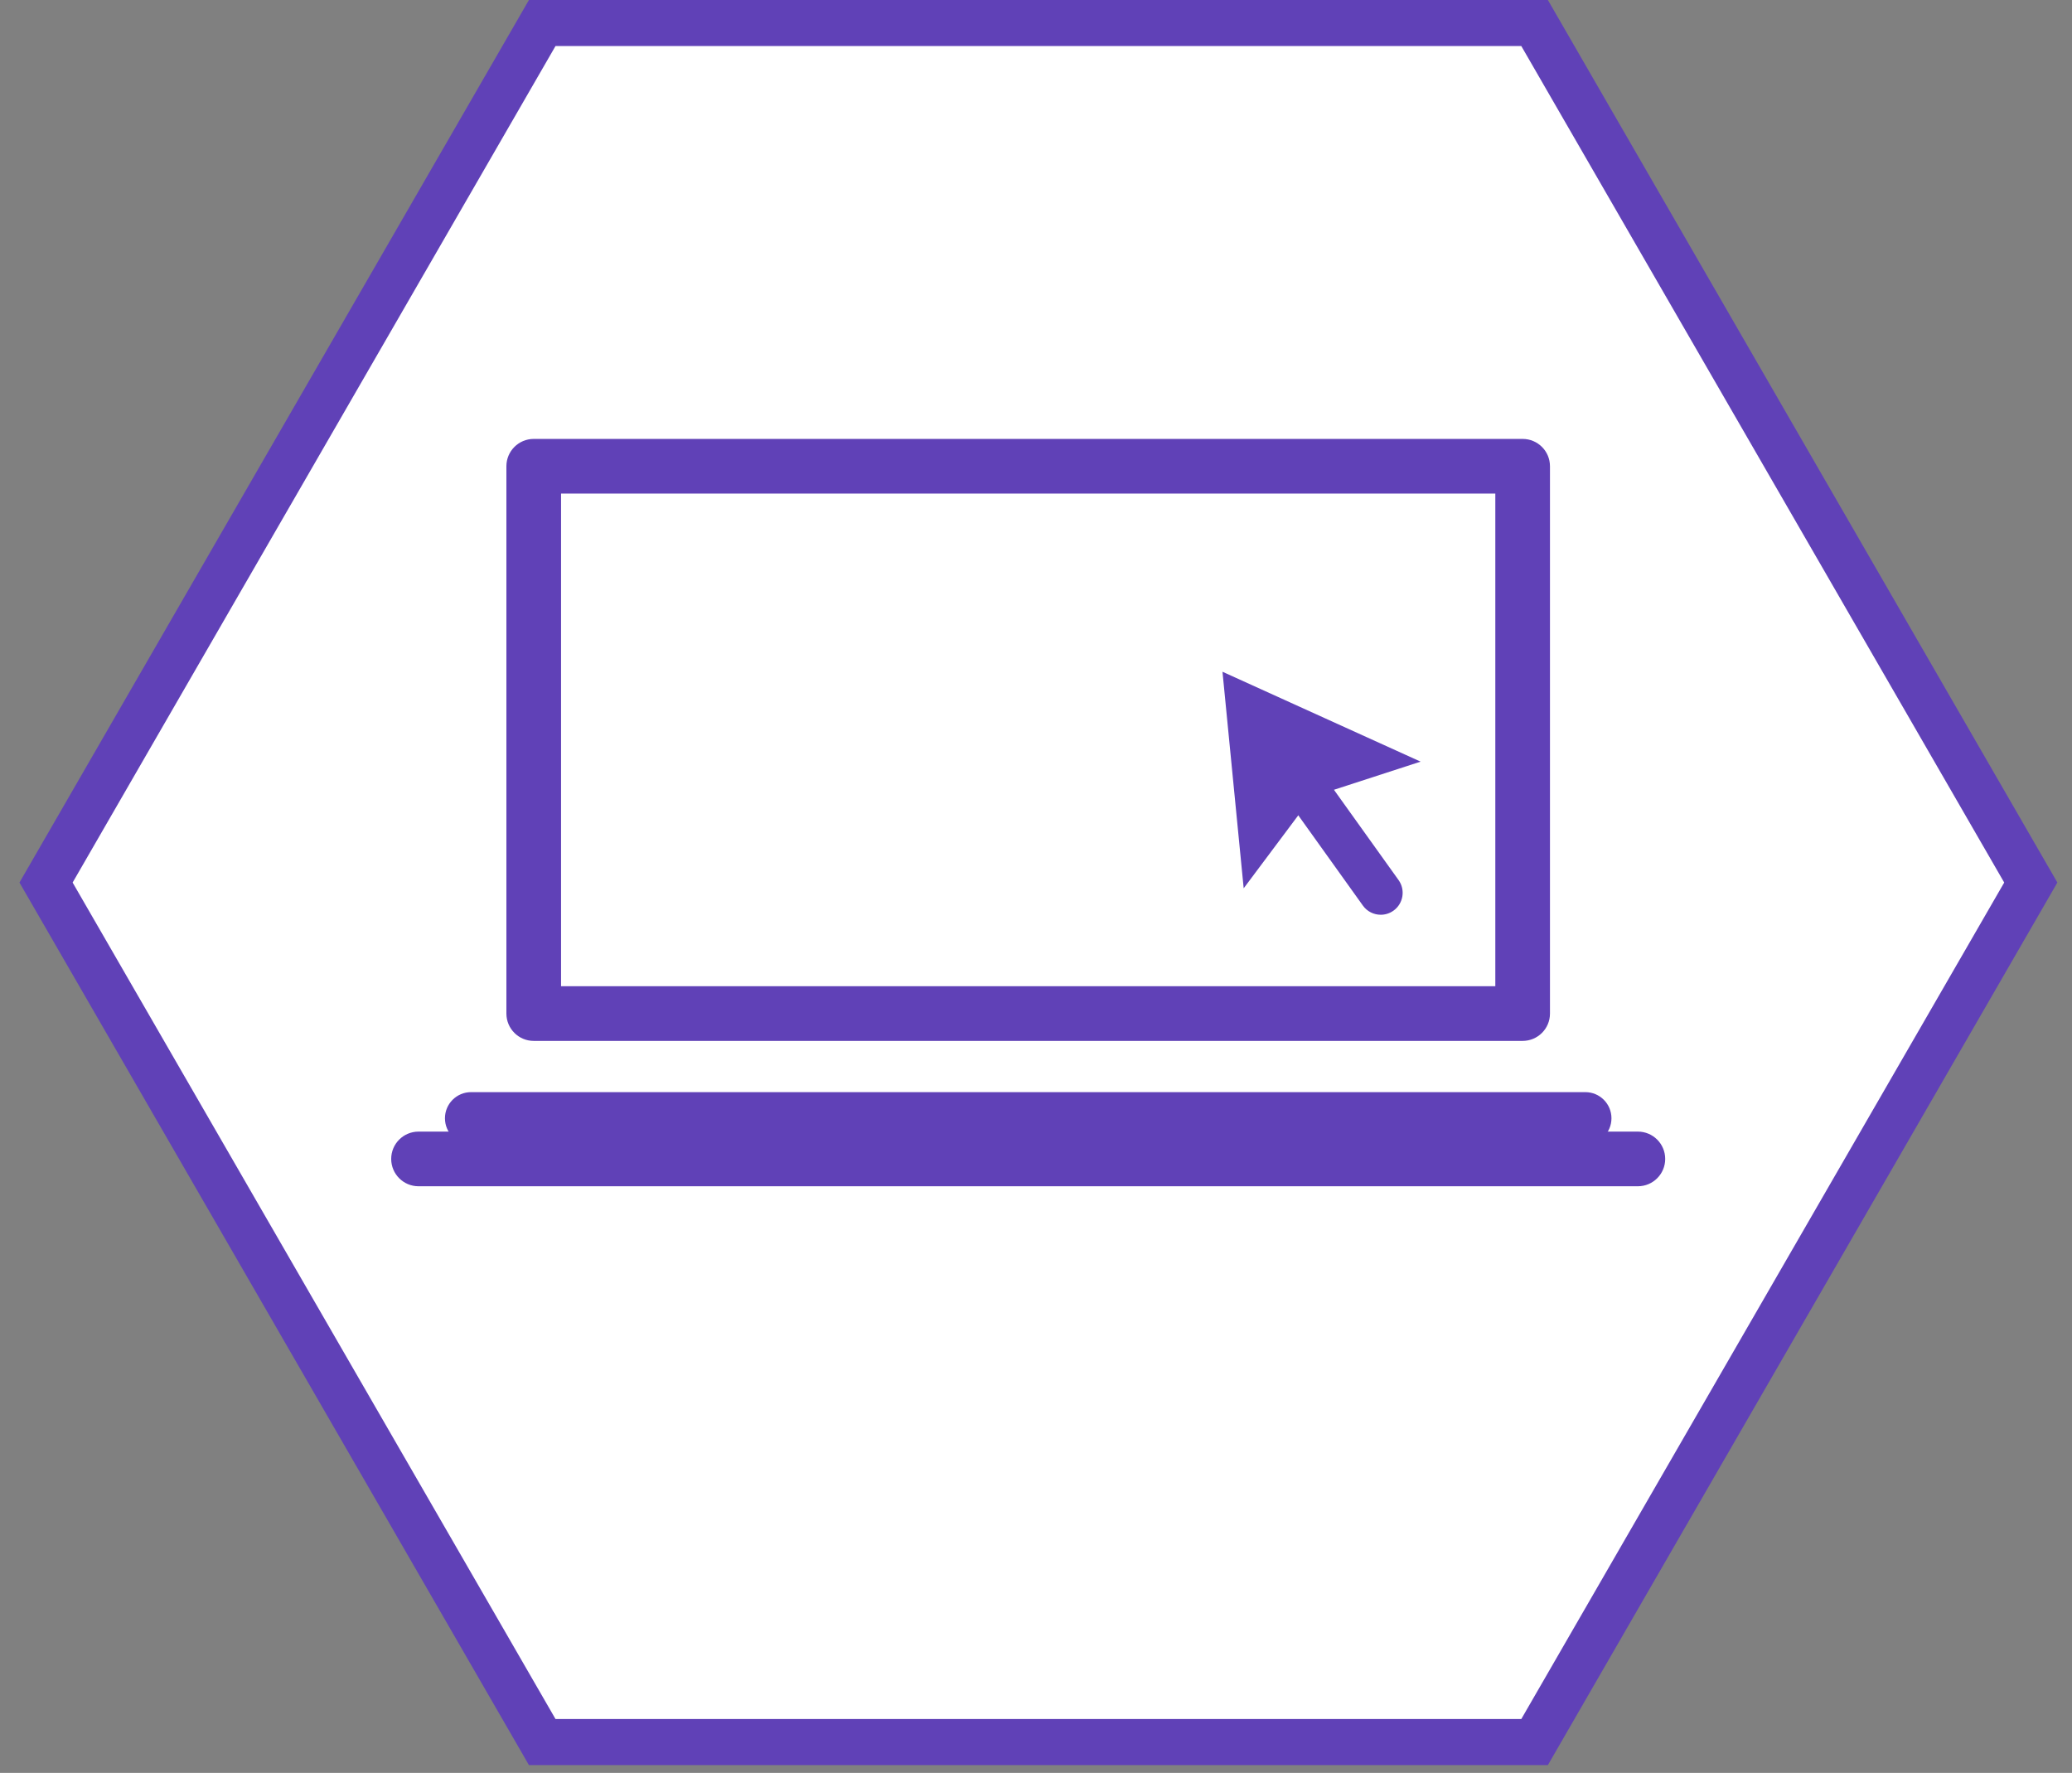<svg width="90" height="77" viewBox="0 0 90 77" fill="none" xmlns="http://www.w3.org/2000/svg">
<rect x="0" y="0" width="90" height="77" fill="#808080" stroke="none"/>
<path d="M23.552 75.66L2 38.33L23.552 1H66.657L88.21 38.33L66.657 75.66H23.552Z" fill="white" stroke="#6041B7" stroke-width="2" stroke-miterlimit="10"/>
<path d="M66.138 45.208H23.183C22.527 45.208 21.996 44.676 21.996 44.021V20.25C21.996 19.594 22.527 19.063 23.183 19.063H66.138C66.794 19.063 67.325 19.595 67.325 20.25V44.021C67.325 44.676 66.794 45.208 66.138 45.208ZM24.37 42.833H64.951V21.436H24.37V42.833Z" fill="#6041B7"/>
<path d="M71.143 51.521H18.179C17.523 51.521 16.992 50.989 16.992 50.334C16.992 49.678 17.523 49.147 18.179 49.147H71.143C71.799 49.147 72.33 49.679 72.33 50.334C72.33 50.989 71.799 51.521 71.143 51.521Z" fill="#6041B7"/>
<path d="M68.861 49.703H20.462C19.835 49.703 19.327 49.195 19.327 48.568C19.327 47.941 19.835 47.433 20.462 47.433H68.861C69.488 47.433 69.996 47.941 69.996 48.568C69.996 49.195 69.488 49.703 68.861 49.703Z" fill="#6041B7"/>
<path d="M59.974 39.729C59.677 39.729 59.385 39.591 59.199 39.331L54.98 33.437C54.674 33.01 54.772 32.414 55.2 32.108C55.627 31.801 56.222 31.9 56.529 32.328L60.748 38.222C61.054 38.649 60.956 39.244 60.528 39.551C60.36 39.671 60.166 39.729 59.974 39.729Z" fill="#6041B7"/>
<path d="M54.021 38.58L53.1 29.175L61.706 33.079L56.991 34.61L54.021 38.58Z" fill="#6041B7"/>
</svg>
